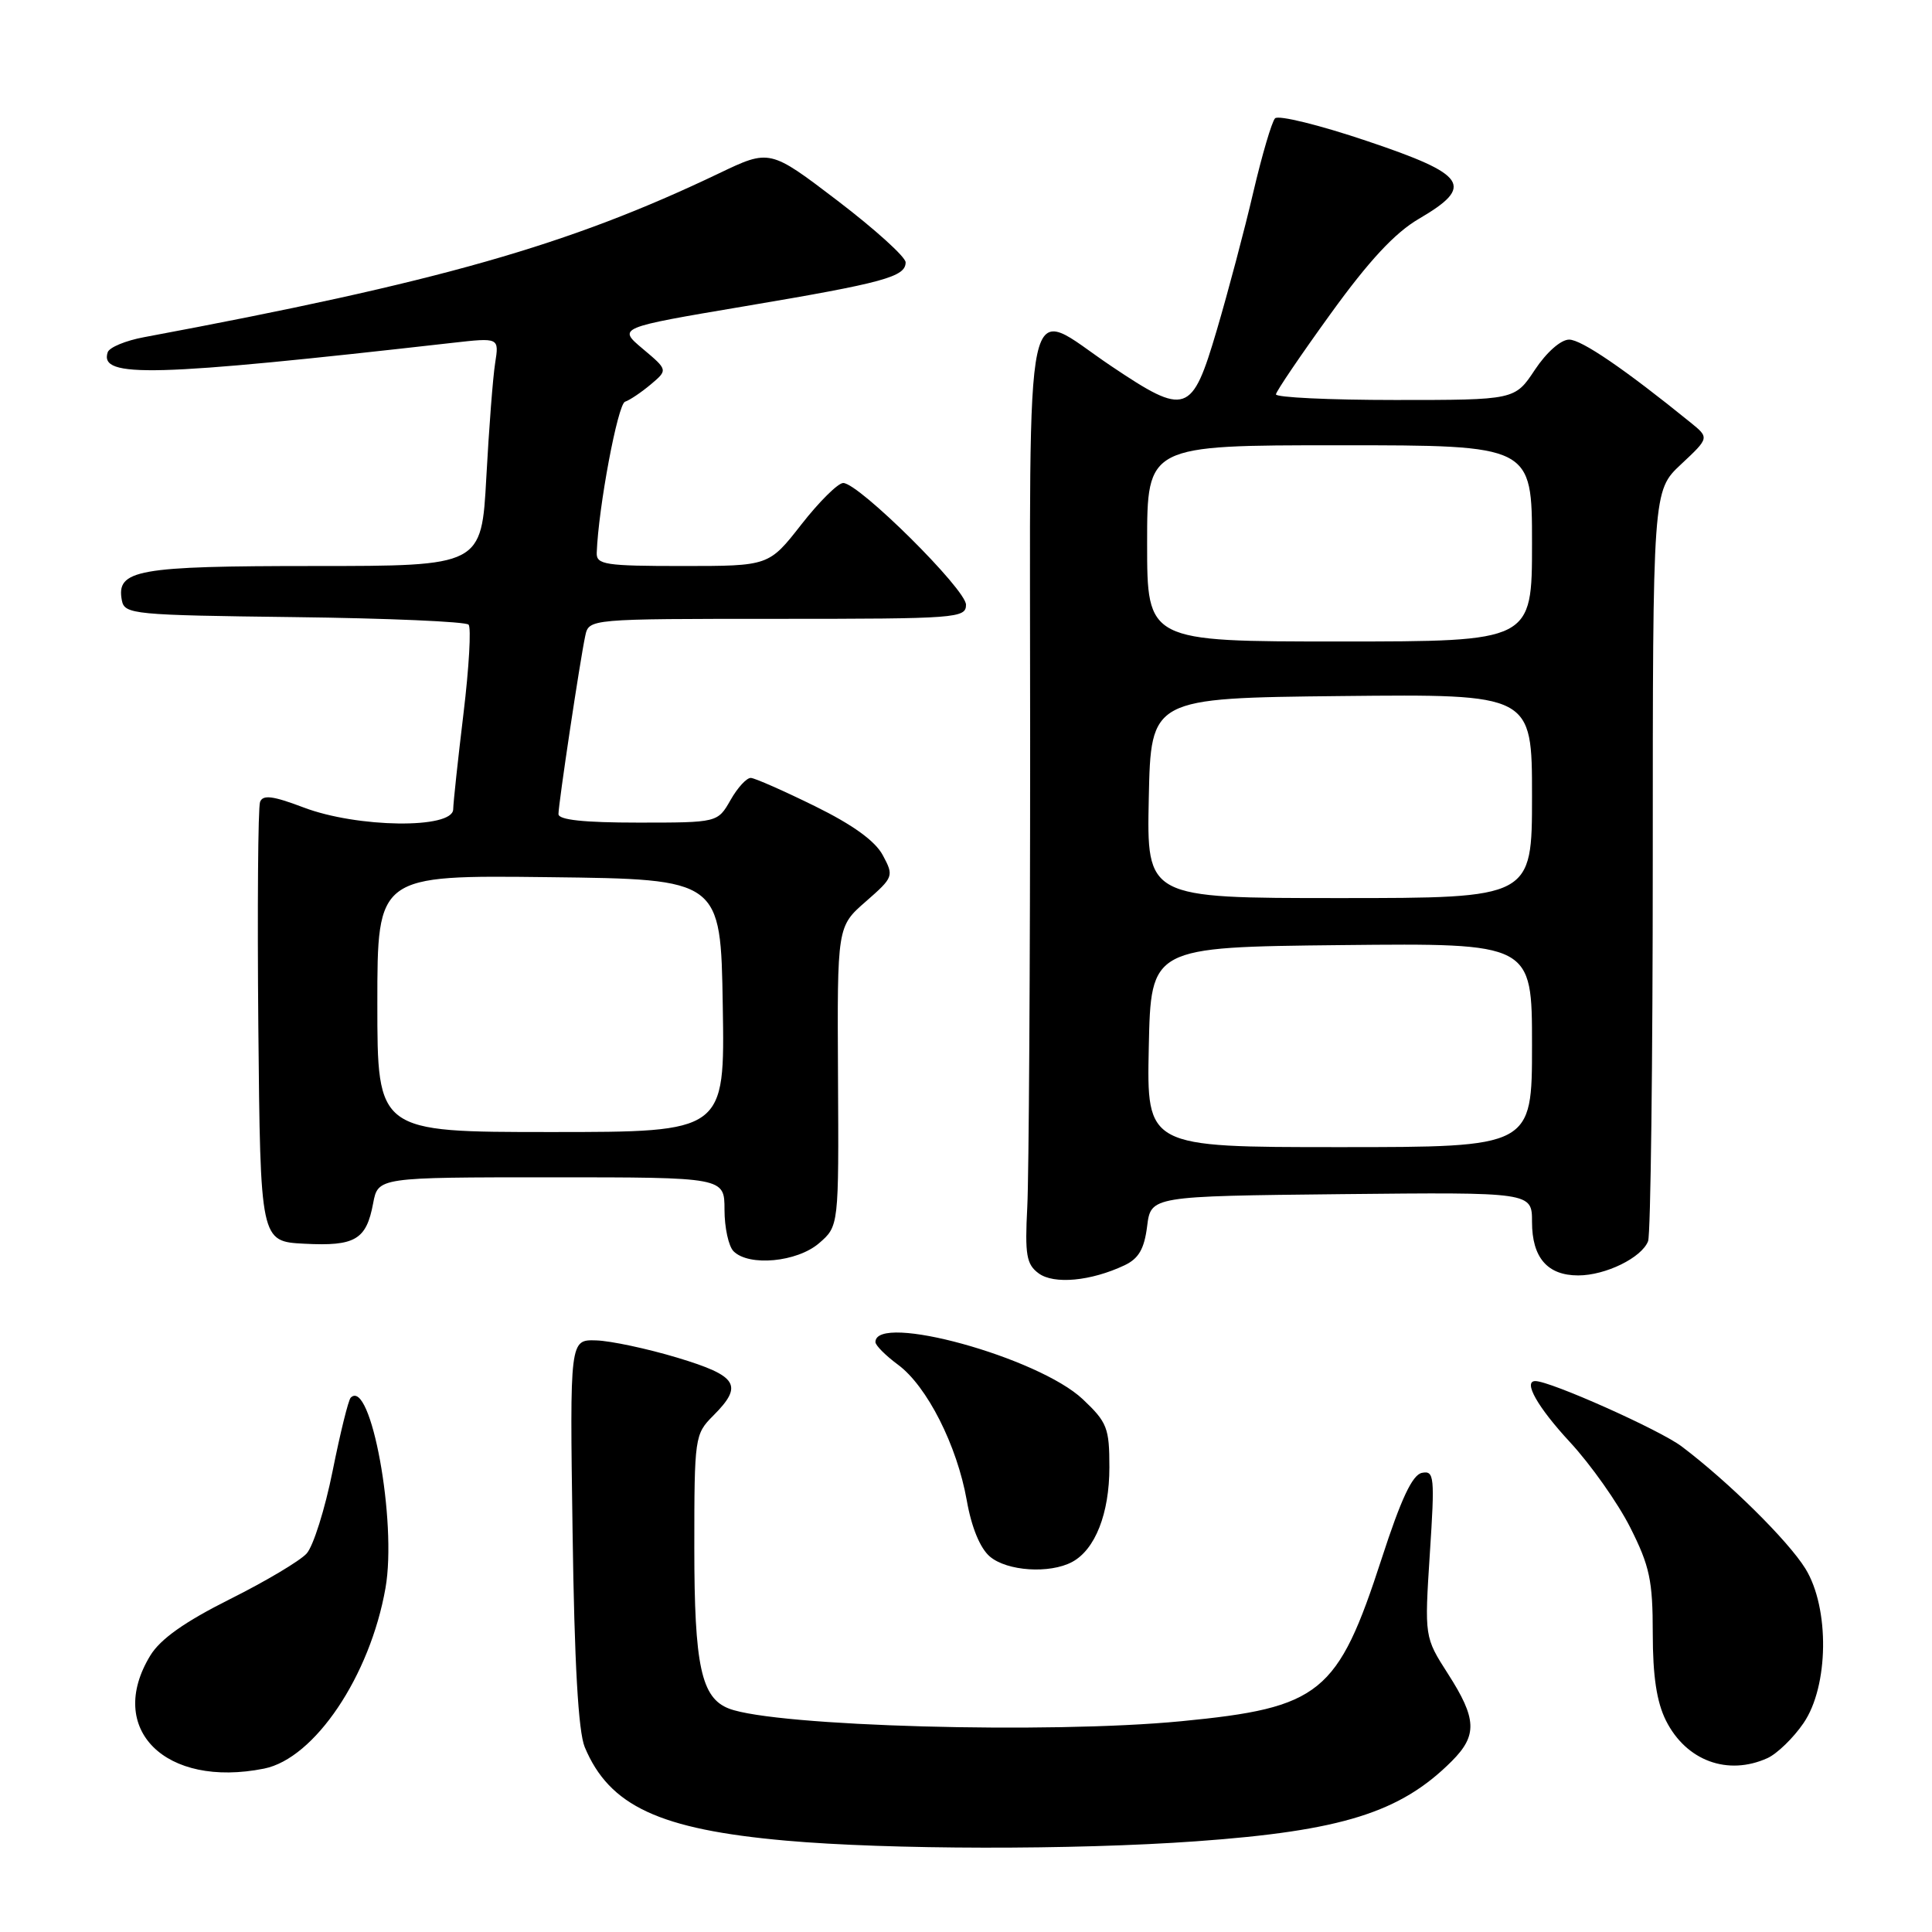 <?xml version="1.0" encoding="UTF-8" standalone="no"?>
<!DOCTYPE svg PUBLIC "-//W3C//DTD SVG 1.1//EN" "http://www.w3.org/Graphics/SVG/1.1/DTD/svg11.dtd" >
<svg xmlns="http://www.w3.org/2000/svg" xmlns:xlink="http://www.w3.org/1999/xlink" version="1.1" viewBox="0 0 256 256">
 <g >
 <path fill="currentColor"
d=" M 158.50 243.98 C 177.80 242.60 185.56 240.17 192.36 233.37 C 195.78 229.95 195.69 227.75 191.87 221.80 C 188.75 216.93 188.75 216.93 189.46 205.87 C 190.13 195.64 190.05 194.84 188.42 195.16 C 187.15 195.41 185.66 198.57 183.08 206.52 C 177.25 224.46 175.01 226.28 156.53 228.07 C 138.99 229.77 102.75 228.76 96.60 226.40 C 92.92 224.99 92.00 220.73 92.00 205.10 C 92.00 190.42 92.06 190.04 94.50 187.59 C 98.54 183.55 97.77 182.32 89.75 179.90 C 85.76 178.70 80.92 177.67 79.00 177.61 C 75.50 177.50 75.50 177.50 75.87 203.00 C 76.11 220.39 76.63 229.45 77.48 231.50 C 80.74 239.31 87.38 242.40 104.10 243.89 C 117.68 245.10 142.33 245.14 158.50 243.98 Z  M 34.99 234.35 C 41.68 233.01 49.03 222.09 51.08 210.42 C 52.63 201.64 49.13 182.53 46.47 185.20 C 46.16 185.51 45.08 189.89 44.07 194.93 C 43.06 199.97 41.51 204.88 40.63 205.85 C 39.76 206.82 35.17 209.55 30.44 211.91 C 24.46 214.91 21.26 217.17 19.92 219.36 C 13.98 229.10 21.89 236.97 34.99 234.35 Z  M 234.22 232.95 C 235.49 232.36 237.63 230.29 238.97 228.33 C 242.33 223.44 242.45 213.09 239.23 207.86 C 236.93 204.14 229.03 196.34 222.83 191.66 C 219.93 189.47 205.44 183.00 203.44 183.00 C 201.78 183.00 203.75 186.47 208.02 191.08 C 210.78 194.06 214.38 199.16 216.02 202.41 C 218.59 207.51 219.00 209.42 219.00 216.41 C 219.00 222.11 219.52 225.53 220.75 227.99 C 223.43 233.32 228.94 235.35 234.22 232.95 Z  M 142.06 206.97 C 145.12 205.33 147.00 200.55 147.00 194.42 C 147.00 189.21 146.71 188.46 143.47 185.40 C 137.59 179.86 116.00 173.91 116.00 177.83 C 116.00 178.27 117.35 179.62 119.00 180.84 C 122.83 183.67 126.81 191.52 128.10 198.80 C 128.73 202.39 129.87 205.15 131.16 206.25 C 133.44 208.19 139.08 208.56 142.06 206.97 Z  M 149.00 167.66 C 150.88 166.77 151.62 165.50 152.00 162.49 C 152.50 158.50 152.50 158.50 177.75 158.23 C 203.00 157.97 203.00 157.97 203.00 161.91 C 203.00 166.64 205.04 169.00 209.12 169.00 C 212.75 169.00 217.54 166.65 218.38 164.46 C 218.72 163.56 219.00 140.83 219.00 113.93 C 219.00 65.03 219.00 65.03 222.75 61.52 C 226.50 58.01 226.50 58.01 224.00 55.98 C 215.28 48.91 209.55 45.00 207.92 45.00 C 206.82 45.00 204.92 46.68 203.38 49.00 C 200.73 53.00 200.73 53.00 184.87 53.00 C 176.14 53.00 169.03 52.66 169.07 52.25 C 169.11 51.84 172.37 47.03 176.32 41.57 C 181.40 34.54 184.82 30.86 188.00 29.00 C 195.43 24.66 194.42 23.15 181.12 18.68 C 174.87 16.57 169.39 15.22 168.95 15.68 C 168.52 16.13 167.22 20.55 166.06 25.50 C 164.91 30.45 162.73 38.66 161.23 43.75 C 157.93 54.92 157.18 55.18 147.23 48.50 C 135.43 40.58 136.50 35.62 136.50 98.25 C 136.50 128.09 136.33 155.84 136.12 159.92 C 135.79 166.29 136.01 167.53 137.62 168.72 C 139.64 170.22 144.55 169.76 149.00 167.66 Z  M 108.52 164.74 C 111.15 162.47 111.15 162.47 111.04 142.62 C 110.93 122.77 110.93 122.77 114.72 119.46 C 118.41 116.23 118.46 116.09 116.98 113.33 C 115.97 111.43 113.00 109.29 107.98 106.82 C 103.87 104.80 100.05 103.11 99.50 103.08 C 98.95 103.04 97.73 104.36 96.80 106.01 C 95.09 109.00 95.09 109.00 84.55 109.00 C 77.37 109.00 74.00 108.64 74.00 107.87 C 74.00 106.50 76.87 87.40 77.55 84.25 C 78.04 82.00 78.04 82.00 103.02 82.00 C 126.77 82.00 128.00 81.91 128.00 80.13 C 128.00 78.09 113.79 64.00 111.73 64.00 C 111.04 64.00 108.54 66.48 106.18 69.50 C 101.88 75.00 101.88 75.00 90.44 75.00 C 80.19 75.00 79.01 74.82 79.07 73.25 C 79.29 67.22 81.86 53.55 82.82 53.23 C 83.45 53.02 84.99 51.98 86.24 50.93 C 88.50 49.02 88.50 49.02 85.17 46.22 C 81.84 43.42 81.84 43.42 98.67 40.58 C 117.12 37.47 120.00 36.68 120.00 34.76 C 120.00 34.05 115.95 30.39 111.00 26.61 C 102.00 19.75 102.00 19.75 95.25 22.98 C 75.36 32.49 58.27 37.36 19.08 44.68 C 16.65 45.13 14.48 46.03 14.27 46.68 C 13.13 50.12 20.18 49.93 59.94 45.43 C 66.14 44.73 66.14 44.73 65.61 48.11 C 65.31 49.98 64.79 56.79 64.44 63.25 C 63.80 75.00 63.80 75.00 41.59 75.00 C 18.13 75.00 15.37 75.49 16.15 79.57 C 16.51 81.40 17.69 81.51 38.98 81.77 C 51.33 81.92 61.73 82.37 62.09 82.77 C 62.45 83.17 62.15 88.45 61.42 94.50 C 60.69 100.55 60.07 106.29 60.05 107.25 C 59.98 109.86 47.34 109.70 40.22 106.99 C 36.16 105.45 34.83 105.28 34.46 106.26 C 34.19 106.95 34.09 120.34 34.23 136.01 C 34.50 164.50 34.50 164.50 40.33 164.80 C 47.05 165.15 48.54 164.28 49.44 159.46 C 50.09 156.00 50.09 156.00 73.05 156.00 C 96.00 156.00 96.00 156.00 96.00 160.30 C 96.00 162.66 96.54 165.14 97.20 165.80 C 99.24 167.84 105.61 167.24 108.52 164.74 Z  M 152.22 138.75 C 152.50 125.50 152.50 125.50 177.75 125.23 C 203.00 124.97 203.00 124.97 203.00 138.48 C 203.00 152.00 203.00 152.00 177.47 152.00 C 151.94 152.00 151.94 152.00 152.22 138.75 Z  M 152.22 105.75 C 152.50 92.50 152.50 92.50 177.75 92.23 C 203.00 91.97 203.00 91.97 203.00 105.48 C 203.00 119.00 203.00 119.00 177.47 119.00 C 151.94 119.00 151.94 119.00 152.22 105.75 Z  M 152.00 72.00 C 152.00 59.00 152.00 59.00 177.50 59.00 C 203.00 59.00 203.00 59.00 203.00 72.00 C 203.00 85.00 203.00 85.00 177.50 85.00 C 152.00 85.00 152.00 85.00 152.00 72.00 Z  M 50.00 132.98 C 50.00 115.96 50.00 115.96 72.75 116.23 C 95.50 116.50 95.50 116.50 95.77 133.25 C 96.05 150.00 96.05 150.00 73.02 150.00 C 50.00 150.00 50.00 150.00 50.00 132.98 Z "/>
</g>
</svg>